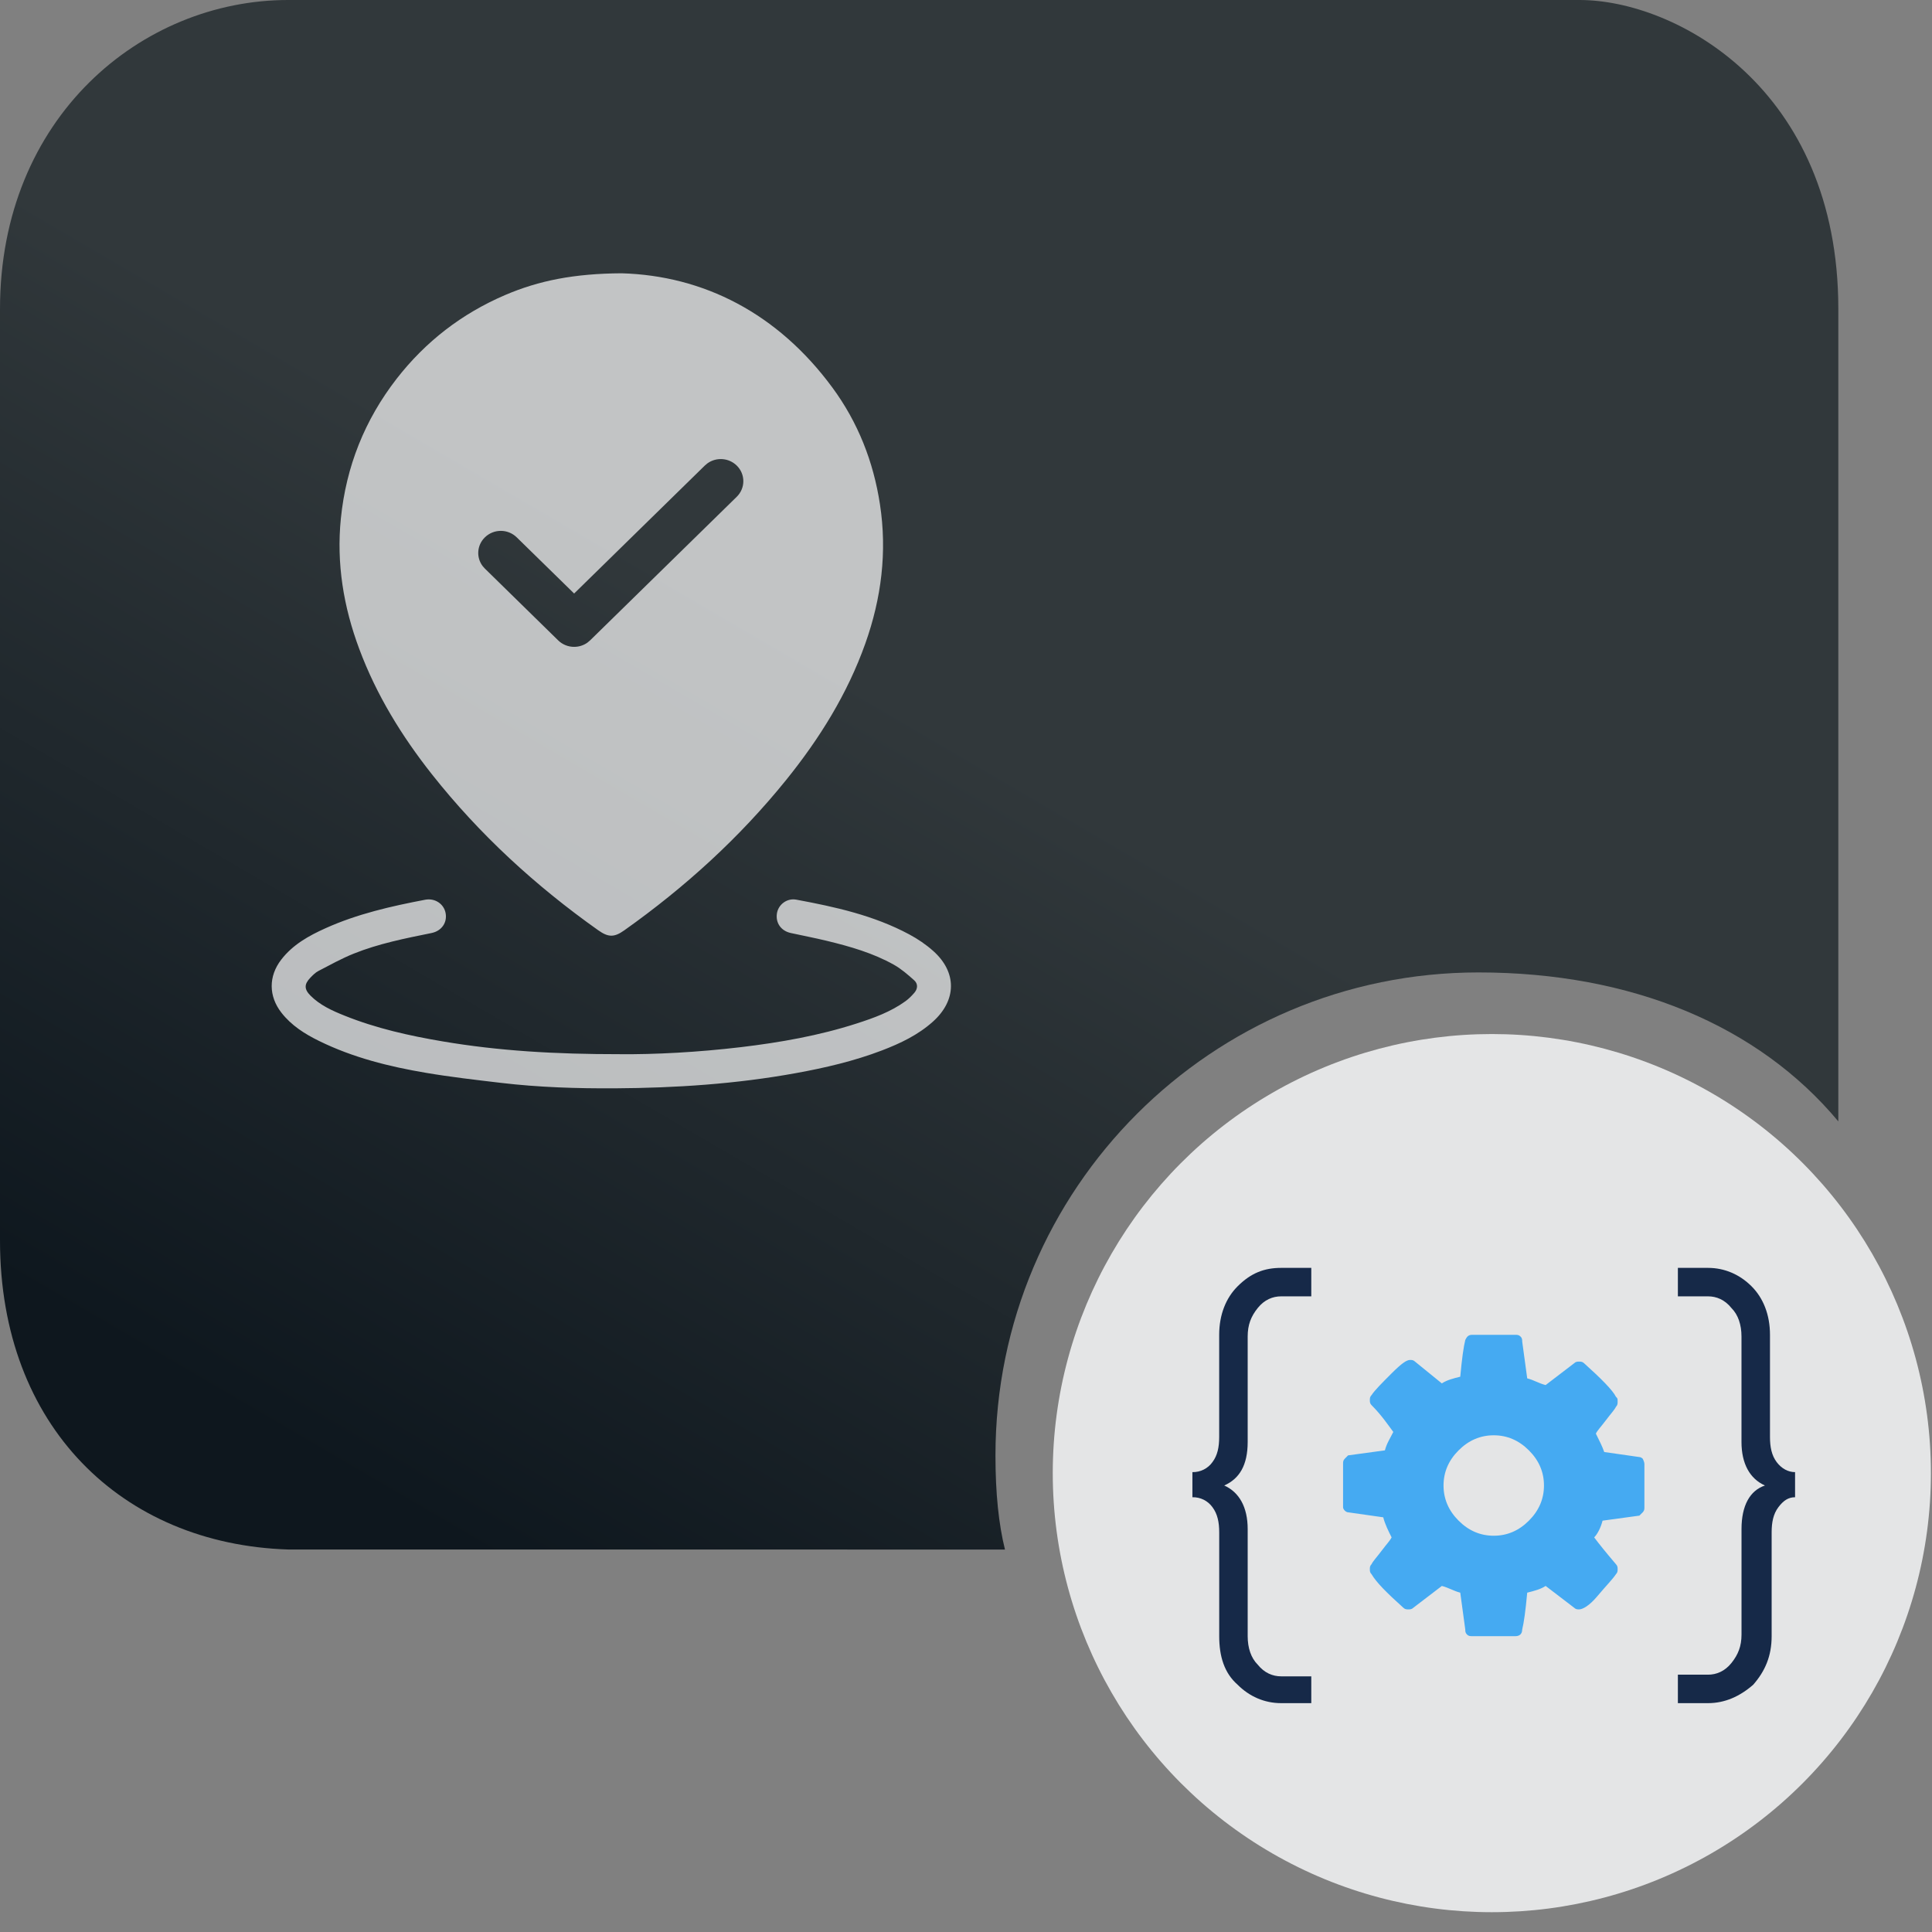 <?xml version="1.0" encoding="UTF-8"?>
<svg width="64px" height="64px" viewBox="0 0 64 64" version="1.1" xmlns="http://www.w3.org/2000/svg" xmlns:xlink="http://www.w3.org/1999/xlink">
    <rect x="0" y="0" width="64" height="64" fill="#808080" stroke="none"/>
    <title>ValidateAddressesWithShipEngine</title>
    <defs>
        <linearGradient x1="36.722%" y1="37.05%" x2="3.33%" y2="85.525%" id="linearGradient-1">
            <stop stop-color="#31383B" offset="0%"></stop>
            <stop stop-color="#0E171E" offset="100%"></stop>
        </linearGradient>
    </defs>
    <g id="functions-icons" stroke="none" stroke-width="1" fill="none" fill-rule="evenodd">
        <g id="ValidateAddressesWithShipEngine">
            <path d="M52.324,0 C55.502,0 60.897,2.909 60.897,10.236 L60.897,37.148 C58.25,33.973 54.057,32.213 48.976,32.213 C40.14,32.213 32.976,39.377 32.976,48.213 C32.976,49.468 33.083,50.494 33.291,51.331 L9.543,51.329 C4.054,51.152 0,47.257 0,41.093 L0,10.236 C0,3.879 4.695,0 9.543,0 L52.324,0 Z" id="Combined-Shape" fill="url(#linearGradient-1)" fill-rule="nonzero"></path>
            <circle id="Oval" fill="#E4E5E6" cx="49.419" cy="48.799" r="14.545"></circle>
            <g id="Group-42-Copy" transform="translate(39.5, 42)" fill-rule="nonzero">
                <path d="M11.646,7.209 C11.646,6.766 11.48,6.377 11.147,6.045 C10.814,5.712 10.426,5.546 9.982,5.546 C9.539,5.546 9.15,5.712 8.818,6.045 C8.485,6.377 8.319,6.766 8.319,7.209 C8.319,7.653 8.485,8.041 8.818,8.374 C9.15,8.707 9.539,8.873 9.982,8.873 C10.426,8.873 10.814,8.707 11.147,8.374 C11.48,8.041 11.646,7.653 11.646,7.209 L11.646,7.209 Z M14.973,6.488 L14.973,7.93 C14.973,7.986 14.973,8.041 14.918,8.097 L14.807,8.207 L13.587,8.374 C13.531,8.596 13.42,8.818 13.309,8.928 C13.476,9.15 13.698,9.427 14.03,9.816 C14.086,9.872 14.086,9.927 14.086,9.982 C14.086,10.038 14.086,10.093 14.03,10.148 C13.92,10.315 13.698,10.537 13.42,10.869 C13.143,11.202 12.921,11.313 12.81,11.313 C12.755,11.313 12.7,11.313 12.644,11.257 L11.701,10.536 C11.535,10.648 11.313,10.703 11.091,10.759 C11.035,11.368 10.98,11.757 10.925,11.979 C10.925,12.145 10.814,12.2 10.703,12.2 L9.261,12.2 C9.206,12.2 9.15,12.2 9.095,12.145 C9.039,12.089 9.039,12.034 9.039,11.979 L8.873,10.759 C8.651,10.703 8.485,10.592 8.263,10.537 L7.32,11.258 C7.265,11.313 7.209,11.313 7.154,11.313 C7.098,11.313 7.043,11.313 6.987,11.258 C6.433,10.759 6.1,10.426 5.934,10.148 C5.878,10.093 5.878,10.038 5.878,9.982 C5.878,9.927 5.878,9.871 5.934,9.816 C5.989,9.705 6.1,9.594 6.267,9.372 C6.433,9.15 6.544,9.04 6.599,8.928 C6.488,8.707 6.377,8.485 6.322,8.263 L5.157,8.097 C5.102,8.097 5.047,8.041 5.047,8.041 C5.047,8.041 4.991,7.986 4.991,7.93 L4.991,6.488 C4.991,6.433 4.991,6.377 5.047,6.322 L5.157,6.211 L6.377,6.045 C6.433,5.823 6.544,5.656 6.655,5.435 C6.488,5.213 6.267,4.88 5.934,4.547 C5.878,4.492 5.878,4.436 5.878,4.381 C5.878,4.326 5.878,4.27 5.934,4.215 C6.045,4.048 6.267,3.827 6.599,3.494 C6.932,3.161 7.098,3.05 7.209,3.05 C7.265,3.05 7.32,3.05 7.376,3.106 L8.263,3.827 C8.429,3.715 8.651,3.66 8.873,3.605 C8.929,2.994 8.984,2.607 9.04,2.385 C9.095,2.273 9.15,2.218 9.261,2.218 L10.703,2.218 C10.759,2.218 10.814,2.218 10.869,2.274 C10.925,2.329 10.925,2.385 10.925,2.44 L11.091,3.66 C11.313,3.716 11.48,3.827 11.701,3.882 L12.644,3.161 C12.7,3.105 12.755,3.105 12.81,3.105 C12.866,3.105 12.921,3.105 12.977,3.161 C13.531,3.66 13.92,4.048 14.03,4.27 C14.086,4.326 14.086,4.326 14.086,4.436 C14.086,4.492 14.086,4.547 14.03,4.603 C13.975,4.714 13.864,4.825 13.698,5.047 C13.531,5.268 13.42,5.379 13.365,5.49 C13.476,5.712 13.587,5.934 13.642,6.1 L14.807,6.267 C14.862,6.267 14.918,6.322 14.918,6.322 C14.918,6.322 14.973,6.433 14.973,6.488 L14.973,6.488 Z" id="Shape" fill="#45AAF2"></path>
                <path d="M8.09688234e-14,7.598 L8.09688234e-14,6.766 C0.263,6.772 0.513,6.648 0.665,6.433 C0.832,6.211 0.887,5.934 0.887,5.601 L0.887,2.219 C0.887,1.553 1.109,0.999 1.497,0.611 C1.941,0.167 2.385,0 2.94,0 L3.938,0 L3.938,0.943 L2.94,0.943 C2.662,0.943 2.385,1.053 2.163,1.331 C1.941,1.608 1.831,1.886 1.831,2.273 L1.831,5.767 C1.831,6.544 1.553,6.987 1.054,7.209 C1.553,7.431 1.831,7.93 1.831,8.651 L1.831,12.2 C1.831,12.588 1.941,12.921 2.163,13.143 C2.385,13.42 2.662,13.531 2.94,13.531 L3.938,13.531 L3.938,14.419 L2.94,14.419 C2.385,14.419 1.886,14.197 1.498,13.809 C1.054,13.42 0.888,12.866 0.888,12.2 L0.888,8.762 C0.888,8.429 0.832,8.152 0.666,7.93 C0.513,7.715 0.264,7.591 8.09688234e-14,7.598 Z" id="Path" fill="#162948"></path>
                <path d="M16.082,13.476 L17.08,13.476 C17.358,13.476 17.635,13.365 17.857,13.088 C18.079,12.81 18.19,12.533 18.19,12.145 L18.19,8.651 C18.19,7.874 18.467,7.376 18.966,7.209 C18.467,6.987 18.189,6.488 18.189,5.767 L18.189,2.273 C18.189,1.886 18.079,1.553 17.857,1.331 C17.635,1.053 17.358,0.943 17.08,0.943 L16.082,0.943 L16.082,-8.26212483e-16 L17.08,-8.26212483e-16 C17.635,-8.26212483e-16 18.134,0.222 18.522,0.61 C18.911,0.998 19.133,1.553 19.133,2.218 L19.133,5.601 C19.133,5.934 19.188,6.211 19.354,6.433 C19.52,6.655 19.742,6.766 19.964,6.766 L19.964,7.598 C19.742,7.598 19.576,7.708 19.41,7.93 C19.243,8.152 19.188,8.429 19.188,8.762 L19.188,12.2 C19.188,12.866 18.966,13.365 18.578,13.808 C18.134,14.197 17.635,14.419 17.08,14.419 L16.082,14.419 L16.082,13.476 L16.082,13.476 Z" id="Path" fill="#162948"></path>
            </g>
            <path d="M26.377,29.802 C27.669,30.042 28.95,30.325 30.12,30.953 C30.402,31.104 30.674,31.288 30.913,31.501 C31.705,32.206 31.693,33.136 30.904,33.843 C30.411,34.285 29.825,34.563 29.215,34.797 C28.293,35.149 27.337,35.372 26.368,35.548 C24.386,35.909 22.385,36.04 20.376,36.052 C19.112,36.059 17.848,36.02 16.592,35.871 C15.762,35.773 14.93,35.678 14.106,35.538 C12.887,35.332 11.689,35.033 10.57,34.483 C10.096,34.251 9.653,33.971 9.322,33.546 C8.896,33 8.892,32.341 9.315,31.791 C9.697,31.294 10.227,30.999 10.783,30.749 C11.837,30.274 12.956,30.02 14.084,29.805 C14.41,29.743 14.706,29.944 14.762,30.25 C14.819,30.564 14.628,30.84 14.294,30.908 C13.421,31.085 12.545,31.258 11.716,31.591 C11.313,31.753 10.93,31.966 10.544,32.167 C10.445,32.219 10.36,32.306 10.281,32.388 C10.073,32.604 10.073,32.769 10.287,32.983 C10.603,33.3 11.004,33.48 11.41,33.643 C12.459,34.065 13.555,34.31 14.667,34.498 C16.517,34.811 18.381,34.923 20.531,34.921 C21.69,34.933 23.121,34.857 24.545,34.688 C25.843,34.533 27.129,34.307 28.377,33.905 C28.944,33.722 29.506,33.52 29.995,33.166 C30.104,33.087 30.202,32.988 30.29,32.886 C30.405,32.751 30.413,32.588 30.282,32.472 C30.072,32.285 29.855,32.095 29.611,31.958 C28.92,31.57 28.162,31.354 27.396,31.168 C26.998,31.071 26.595,30.995 26.195,30.907 C25.872,30.836 25.687,30.572 25.737,30.256 C25.783,29.965 26.068,29.745 26.377,29.802 Z M20.593,9.053 C23.297,9.131 25.757,10.37 27.574,12.839 C28.422,13.991 28.933,15.291 29.149,16.702 C29.392,18.28 29.198,19.818 28.665,21.317 C28.07,22.989 27.145,24.472 26.036,25.845 C24.49,27.758 22.686,29.396 20.681,30.818 C20.345,31.056 20.153,31.054 19.817,30.816 C17.744,29.348 15.887,27.646 14.309,25.651 C13.308,24.384 12.469,23.02 11.902,21.5 C11.379,20.102 11.141,18.663 11.292,17.172 C11.466,15.456 12.081,13.911 13.139,12.547 C14.098,11.314 15.298,10.388 16.734,9.773 C17.854,9.293 19.026,9.062 20.593,9.053 Z M23.432,15.351 L23.348,15.422 L19.019,19.661 L17.118,17.801 C16.826,17.514 16.354,17.514 16.062,17.801 C15.796,18.061 15.772,18.467 15.989,18.753 L16.062,18.835 L18.491,21.214 C18.636,21.356 18.828,21.428 19.019,21.428 C19.172,21.428 19.325,21.382 19.455,21.291 L19.547,21.214 L24.405,16.457 C24.697,16.171 24.697,15.708 24.405,15.422 C24.139,15.162 23.725,15.138 23.432,15.351 Z" id="Combined-Shape" fill-opacity="0.7" fill="#FFFFFF"></path>
        </g>
    </g>
</svg>